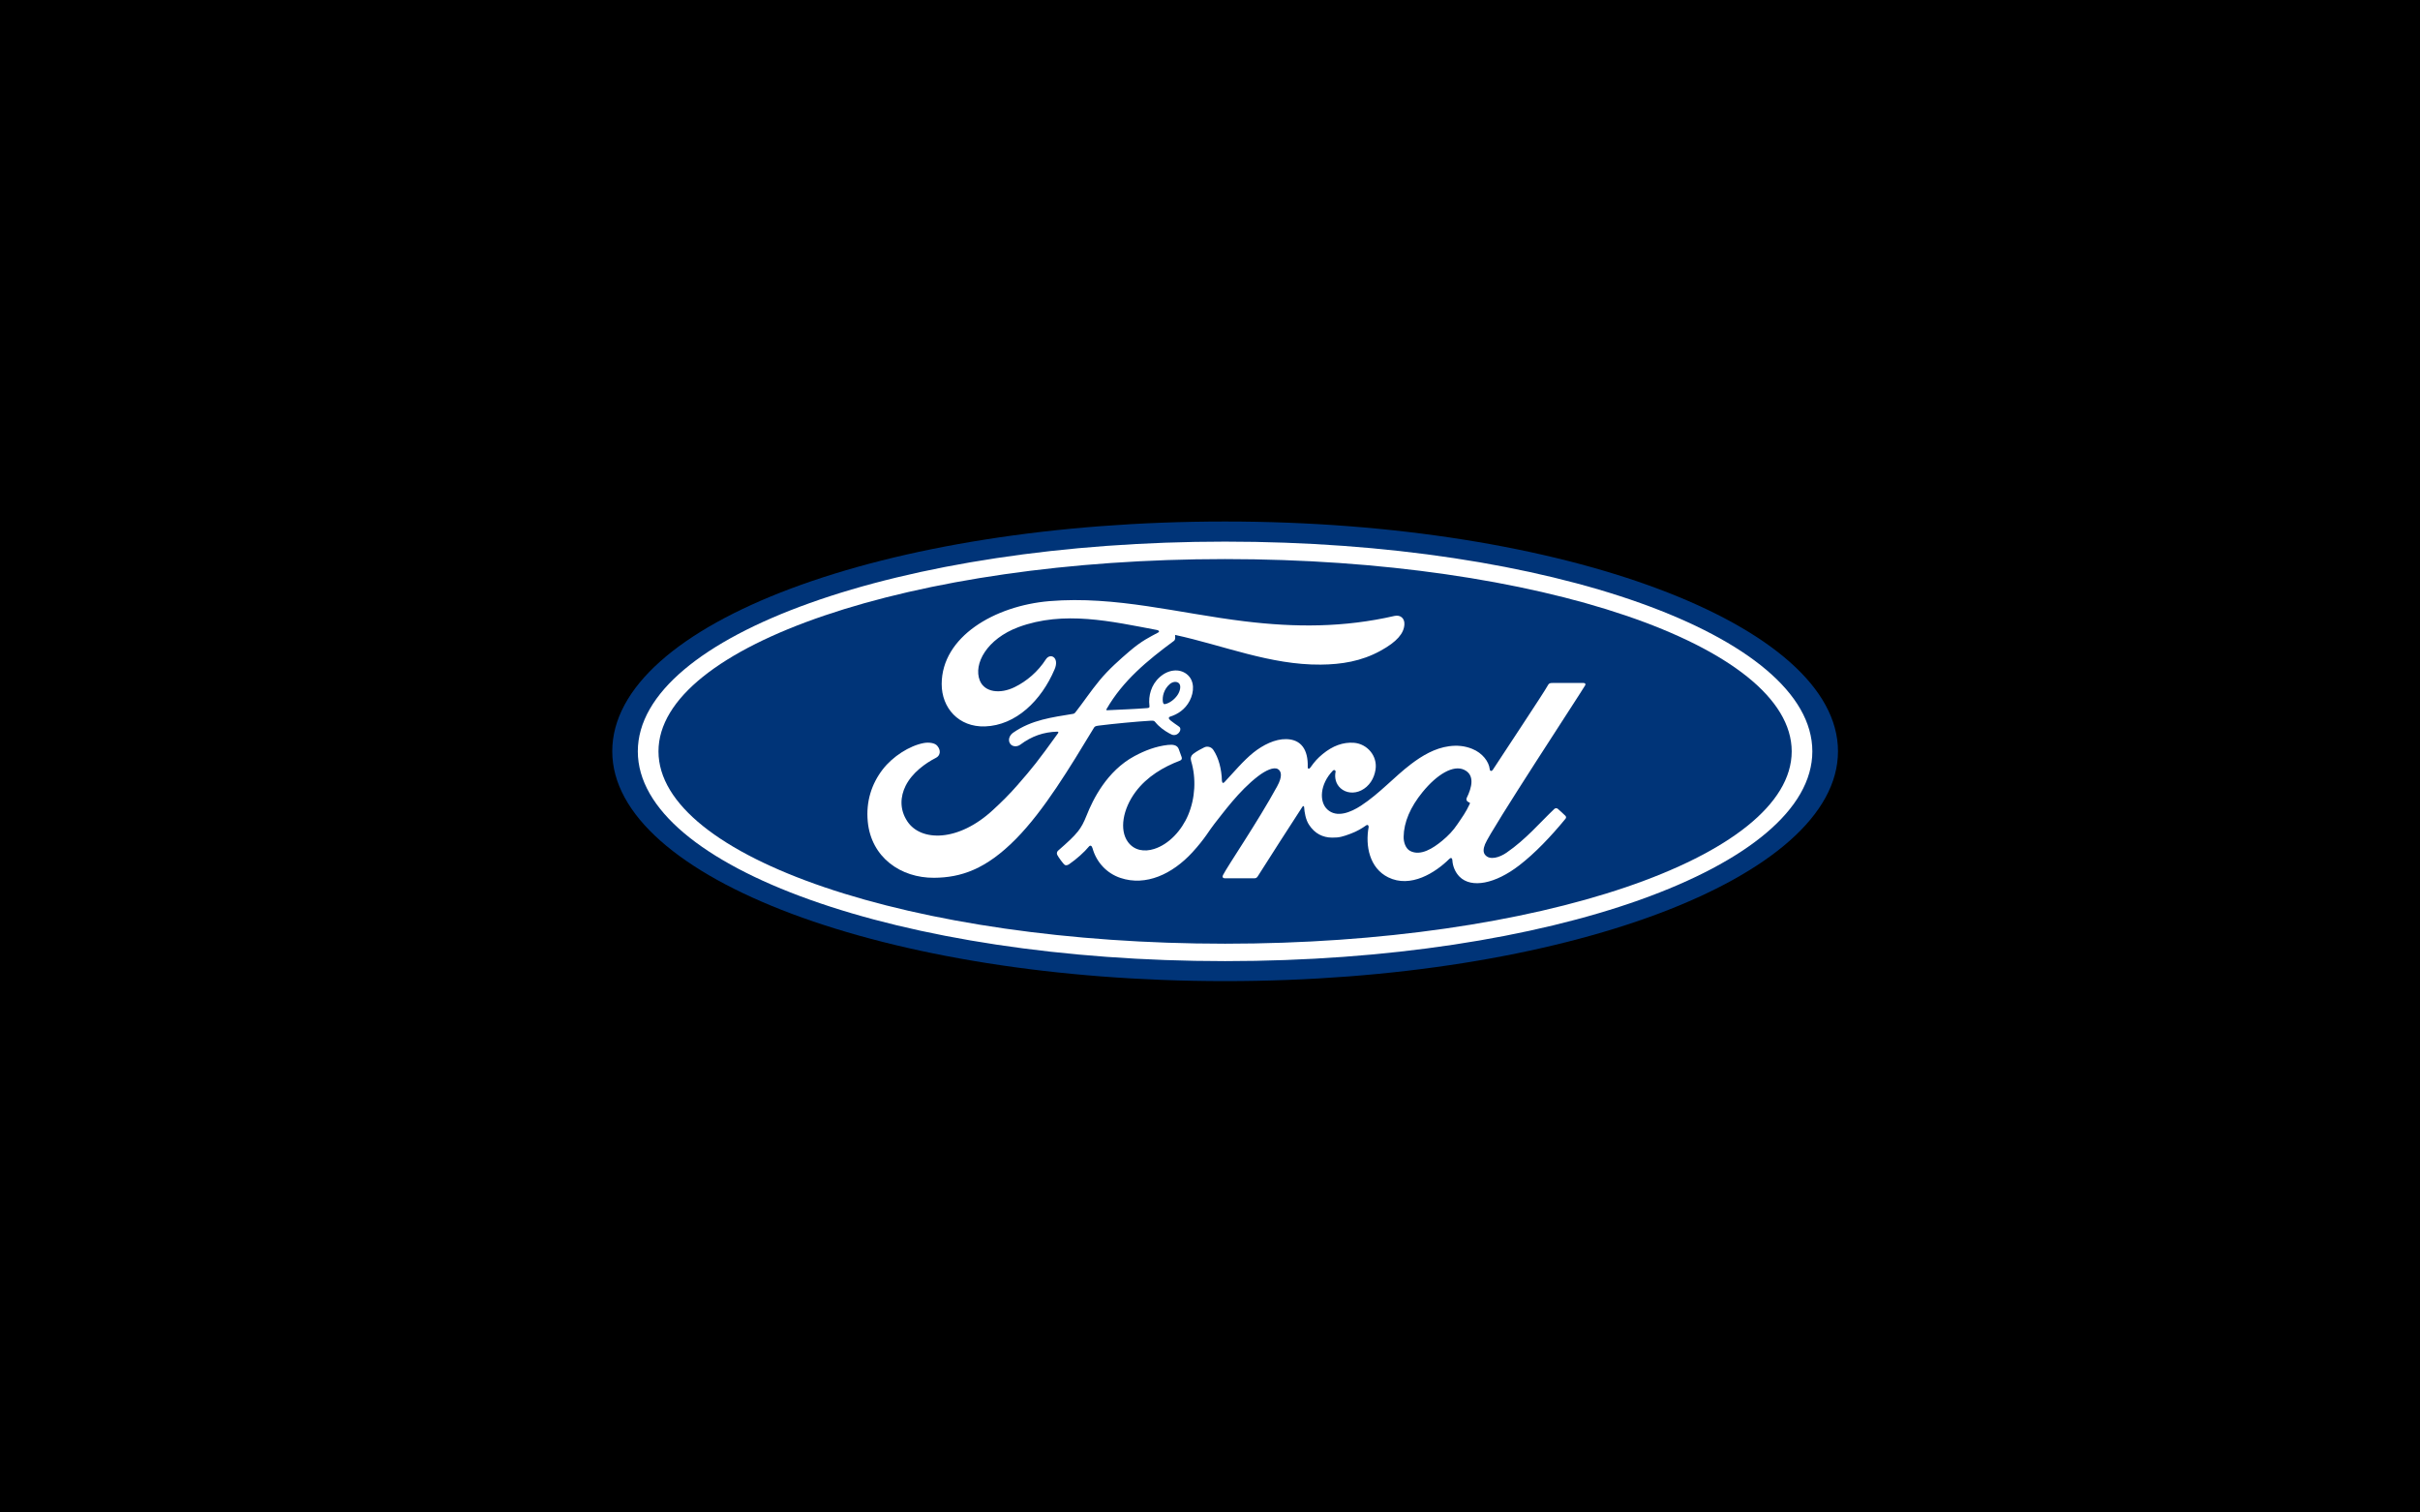 <svg width="80" height="50" viewBox="0 0 80 50" fill="none" xmlns="http://www.w3.org/2000/svg">
<rect width="80" height="50" fill="black"/>
<path d="M40.5 17.24C29.254 17.24 20.24 20.61 20.24 24.837C20.24 29.037 29.328 32.434 40.5 32.434C51.671 32.434 60.76 29.026 60.76 24.837C60.76 20.648 51.671 17.24 40.5 17.24Z" fill="#003478"/>
<path d="M48.48 26.446C48.486 26.481 48.531 26.514 48.575 26.53C48.592 26.535 48.6 26.546 48.583 26.583C48.457 26.854 48.341 27.009 48.182 27.244C48.037 27.461 47.873 27.631 47.675 27.794C47.376 28.041 46.96 28.311 46.616 28.13C46.464 28.05 46.398 27.837 46.401 27.664C46.408 27.178 46.624 26.679 47.024 26.188C47.511 25.589 48.049 25.278 48.402 25.448C48.768 25.622 48.651 26.045 48.487 26.377C48.475 26.403 48.475 26.425 48.48 26.446L48.48 26.446ZM52.402 22.657C52.429 22.611 52.401 22.577 52.342 22.577C52.037 22.577 51.636 22.578 51.318 22.578C51.243 22.578 51.203 22.587 51.168 22.657C51.05 22.882 49.62 25.027 49.353 25.443C49.308 25.507 49.254 25.498 49.247 25.425C49.22 25.178 49.007 24.893 48.67 24.757C48.414 24.653 48.163 24.634 47.902 24.669C47.432 24.732 47.012 24.981 46.644 25.261C46.088 25.683 45.609 26.23 44.99 26.635C44.652 26.855 44.19 27.047 43.88 26.76C43.6 26.501 43.632 25.924 44.06 25.478C44.105 25.431 44.16 25.471 44.151 25.512C44.111 25.714 44.16 25.914 44.313 26.055C44.5 26.223 44.768 26.242 44.997 26.13C45.267 25.996 45.426 25.737 45.472 25.444C45.544 24.988 45.194 24.587 44.755 24.555C44.399 24.53 44.057 24.654 43.724 24.928C43.557 25.067 43.463 25.169 43.318 25.374C43.283 25.425 43.229 25.43 43.231 25.355C43.247 24.773 43.006 24.445 42.524 24.434C42.15 24.425 41.751 24.628 41.439 24.876C41.098 25.15 40.799 25.514 40.479 25.855C40.439 25.897 40.405 25.895 40.394 25.814C40.384 25.427 40.287 25.053 40.108 24.788C40.045 24.695 39.912 24.65 39.8 24.712C39.748 24.74 39.569 24.823 39.438 24.928C39.373 24.982 39.347 25.059 39.376 25.158C39.549 25.735 39.511 26.391 39.277 26.945C39.062 27.453 38.644 27.91 38.153 28.065C37.83 28.168 37.493 28.118 37.285 27.831C36.999 27.435 37.115 26.747 37.541 26.175C37.917 25.672 38.461 25.353 39.003 25.147C39.067 25.122 39.08 25.081 39.062 25.027C39.032 24.938 38.985 24.816 38.966 24.761C38.916 24.628 38.777 24.607 38.607 24.626C38.213 24.671 37.858 24.806 37.506 24.994C36.587 25.487 36.126 26.44 35.924 26.95C35.827 27.195 35.743 27.348 35.636 27.483C35.491 27.665 35.309 27.831 34.976 28.123C34.946 28.15 34.924 28.206 34.949 28.258C34.983 28.328 35.156 28.573 35.205 28.595C35.259 28.621 35.322 28.584 35.347 28.566C35.58 28.408 35.858 28.158 35.995 27.988C36.042 27.93 36.092 27.954 36.117 28.043C36.244 28.497 36.577 28.867 37.038 29.022C37.881 29.306 38.756 28.895 39.416 28.178C39.835 27.723 39.987 27.43 40.148 27.231C40.42 26.893 40.958 26.138 41.598 25.653C41.833 25.474 42.111 25.338 42.25 25.428C42.362 25.501 42.399 25.67 42.219 25.997C41.566 27.189 40.605 28.59 40.429 28.93C40.397 28.988 40.426 29.035 40.487 29.035C40.828 29.033 41.167 29.034 41.477 29.034C41.529 29.032 41.552 29.008 41.578 28.971C42.079 28.187 42.55 27.441 43.056 26.669C43.084 26.624 43.11 26.658 43.111 26.678C43.122 26.857 43.165 27.102 43.272 27.263C43.463 27.56 43.733 27.688 44.034 27.69C44.273 27.694 44.394 27.656 44.651 27.56C44.861 27.482 45.029 27.38 45.158 27.288C45.233 27.235 45.247 27.323 45.245 27.337C45.129 27.959 45.272 28.697 45.891 29.003C46.631 29.368 47.445 28.855 47.913 28.392C47.959 28.347 48.008 28.352 48.013 28.448C48.023 28.625 48.102 28.835 48.249 28.982C48.641 29.375 49.432 29.219 50.227 28.604C50.737 28.211 51.27 27.654 51.752 27.066C51.771 27.043 51.784 27.006 51.749 26.969C51.675 26.892 51.569 26.804 51.496 26.737C51.463 26.708 51.414 26.716 51.387 26.738C50.892 27.207 50.448 27.743 49.805 28.186C49.588 28.338 49.243 28.46 49.087 28.25C49.027 28.168 49.034 28.055 49.093 27.907C49.28 27.44 52.248 22.922 52.402 22.656" fill="white"/>
<path d="M38.442 23.202C38.454 23.27 38.48 23.282 38.511 23.277C38.662 23.247 38.827 23.122 38.925 22.978C39.014 22.848 39.056 22.659 38.968 22.583C38.889 22.515 38.76 22.535 38.665 22.619C38.475 22.787 38.417 23.025 38.442 23.203L38.442 23.202ZM30.879 29.018C29.773 29.025 28.798 28.342 28.686 27.158C28.624 26.502 28.809 25.918 29.18 25.436C29.51 25.007 30.067 24.651 30.539 24.563C30.692 24.535 30.898 24.552 30.984 24.655C31.117 24.81 31.079 24.981 30.945 25.05C30.585 25.233 30.152 25.548 29.938 25.977C29.764 26.328 29.729 26.751 29.995 27.153C30.439 27.824 31.677 27.842 32.829 26.773C33.114 26.511 33.369 26.259 33.629 25.961C34.136 25.381 34.305 25.17 34.979 24.235C34.986 24.224 34.99 24.21 34.986 24.203C34.981 24.19 34.971 24.188 34.951 24.187C34.501 24.199 34.109 24.333 33.728 24.618C33.618 24.698 33.46 24.687 33.391 24.582C33.313 24.462 33.369 24.307 33.495 24.22C34.109 23.793 34.779 23.715 35.464 23.6C35.463 23.6 35.511 23.602 35.55 23.55C35.831 23.19 36.043 22.864 36.343 22.5C36.645 22.13 37.035 21.79 37.332 21.535C37.748 21.177 38.015 21.057 38.286 20.91C38.357 20.872 38.277 20.828 38.255 20.828C36.742 20.543 35.17 20.175 33.667 20.732C32.627 21.12 32.171 21.945 32.39 22.496C32.546 22.887 33.06 22.951 33.542 22.715C33.942 22.519 34.312 22.203 34.574 21.797C34.721 21.571 35.031 21.734 34.863 22.126C34.424 23.16 33.584 23.979 32.561 24.014C31.69 24.042 31.128 23.401 31.13 22.611C31.134 21.053 32.869 20.026 34.693 19.872C36.889 19.691 38.969 20.276 41.149 20.54C42.82 20.743 44.422 20.747 46.101 20.361C46.3 20.318 46.439 20.445 46.426 20.645C46.41 20.935 46.185 21.214 45.632 21.516C45.003 21.861 44.345 21.965 43.658 21.971C41.996 21.985 40.448 21.337 38.846 20.989C38.848 21.059 38.866 21.143 38.807 21.187C37.92 21.841 37.118 22.506 36.581 23.439C36.563 23.461 36.572 23.482 36.604 23.479C37.07 23.455 37.49 23.443 37.925 23.408C38.001 23.401 38.004 23.382 37.998 23.327C37.959 23.005 38.053 22.638 38.336 22.386C38.626 22.126 38.988 22.097 39.229 22.284C39.502 22.497 39.478 22.88 39.328 23.167C39.176 23.459 38.925 23.614 38.684 23.69C38.684 23.69 38.633 23.701 38.64 23.747C38.65 23.821 38.979 24.003 39.007 24.051C39.034 24.098 39.02 24.169 38.97 24.224C38.935 24.264 38.881 24.301 38.811 24.3C38.755 24.299 38.72 24.279 38.648 24.24C38.501 24.16 38.316 24.029 38.193 23.874C38.151 23.822 38.13 23.821 38.026 23.826C37.554 23.854 36.82 23.925 36.322 23.987C36.201 24.001 36.183 24.024 36.159 24.066C35.365 25.375 34.518 26.786 33.587 27.731C32.589 28.744 31.76 29.011 30.879 29.018" fill="white"/>
<path d="M40.499 18.482C30.154 18.482 21.768 21.341 21.768 24.839C21.768 28.338 30.154 31.197 40.499 31.197C50.845 31.197 59.23 28.338 59.23 24.839C59.23 21.341 50.845 18.482 40.499 18.482ZM40.499 31.773C29.777 31.773 21.085 28.669 21.085 24.839C21.085 21.009 29.777 17.905 40.499 17.905C51.221 17.905 59.912 21.009 59.912 24.839C59.912 28.669 51.221 31.773 40.499 31.773" fill="white"/>
</svg>
